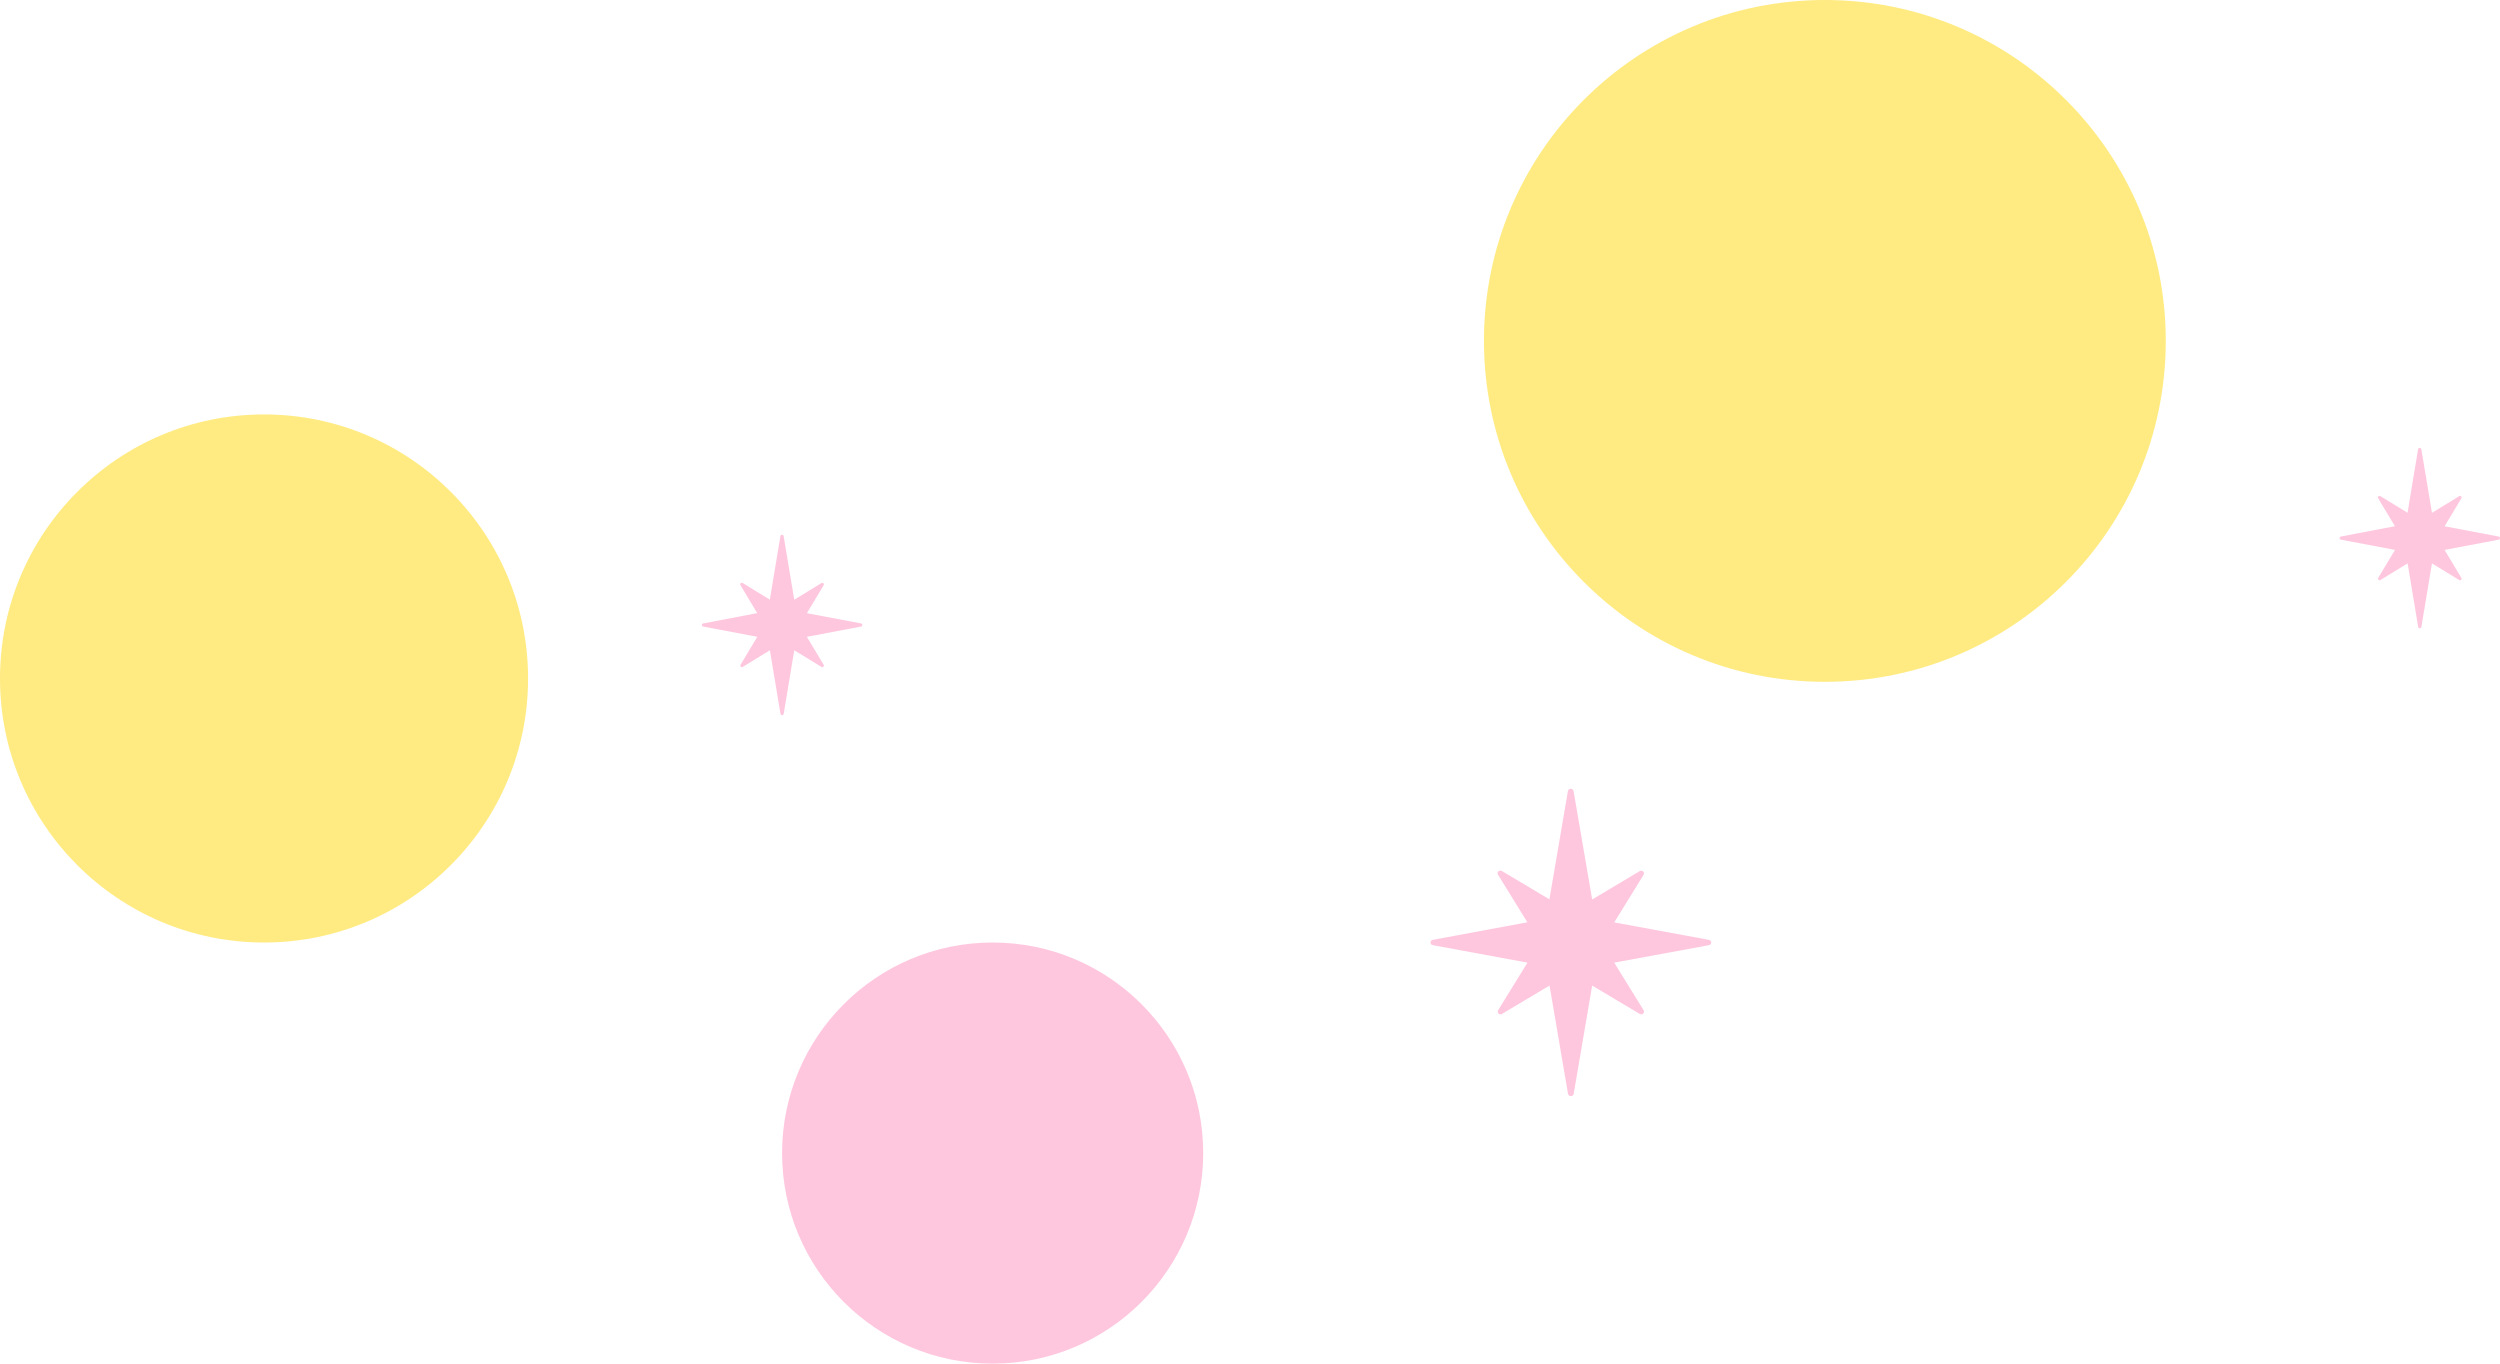 <svg width="374" height="204" viewBox="0 0 374 204" fill="none" xmlns="http://www.w3.org/2000/svg">
<circle cx="273" cy="51" r="51" fill="#FFEB81"/>
<circle cx="39.5" cy="101.5" r="39.5" fill="#FFEB81"/>
<circle cx="148.5" cy="172.5" r="31.5" fill="#FFC7DE"/>
<g clip-path="url(#clip0_2948_3903)">
<path d="M255.65 140.601L241.49 137.989L245.878 130.879C245.97 130.715 245.952 130.498 245.823 130.371C245.694 130.244 245.472 130.207 245.306 130.316L238.19 134.561L235.406 118.345C235.369 118.145 235.203 118 234.982 118C234.76 118 234.594 118.145 234.558 118.345L231.792 134.543L224.675 130.298C224.509 130.207 224.288 130.226 224.159 130.353C224.03 130.479 223.993 130.697 224.104 130.86L228.492 137.971L214.35 140.601C214.147 140.637 214 140.8 214 141C214 141.2 214.147 141.363 214.35 141.399L228.51 144.011L224.122 151.121C224.03 151.285 224.048 151.502 224.177 151.629C224.306 151.756 224.528 151.793 224.694 151.684L231.81 147.439L234.576 163.637C234.613 163.837 234.779 163.982 235 163.982C235.221 163.982 235.387 163.837 235.424 163.637L238.19 147.439L245.306 151.684C245.472 151.774 245.694 151.756 245.823 151.629C245.952 151.502 245.989 151.285 245.878 151.121L241.49 144.011L255.65 141.399C255.853 141.363 256 141.2 256 141C256 140.8 255.853 140.637 255.65 140.601Z" fill="#FFC7DE"/>
</g>
<g clip-path="url(#clip1_2948_3903)">
<path d="M128.8 93.266L120.709 91.733L123.216 87.559C123.269 87.463 123.258 87.336 123.184 87.261C123.111 87.186 122.984 87.165 122.889 87.229L118.823 89.72L117.232 80.202C117.211 80.085 117.116 80 116.989 80C116.863 80 116.768 80.085 116.747 80.202L115.167 89.71L111.1 87.219C111.005 87.165 110.879 87.176 110.805 87.25C110.731 87.325 110.71 87.453 110.773 87.549L113.281 91.722L105.2 93.266C105.084 93.287 105 93.383 105 93.5C105 93.617 105.084 93.713 105.2 93.734L113.291 95.267L110.784 99.441C110.731 99.537 110.742 99.664 110.816 99.739C110.889 99.814 111.016 99.835 111.111 99.771L115.177 97.28L116.758 106.787C116.779 106.904 116.874 106.989 117 106.989C117.126 106.989 117.221 106.904 117.242 106.787L118.823 97.28L122.889 99.771C122.984 99.824 123.111 99.814 123.184 99.739C123.258 99.664 123.279 99.537 123.216 99.441L120.709 95.267L128.8 93.734C128.916 93.713 129 93.617 129 93.5C129 93.383 128.916 93.287 128.8 93.266Z" fill="#FFC7DE"/>
</g>
<g clip-path="url(#clip2_2948_3903)">
<path d="M373.8 80.266L365.709 78.733L368.216 74.559C368.269 74.463 368.258 74.336 368.184 74.261C368.111 74.186 367.984 74.165 367.889 74.229L363.823 76.72L362.232 67.202C362.211 67.085 362.116 67 361.989 67C361.863 67 361.768 67.085 361.747 67.202L360.167 76.71L356.1 74.219C356.005 74.165 355.879 74.176 355.805 74.25C355.731 74.325 355.71 74.453 355.773 74.549L358.281 78.722L350.2 80.266C350.084 80.287 350 80.383 350 80.5C350 80.617 350.084 80.713 350.2 80.734L358.291 82.267L355.784 86.441C355.731 86.537 355.742 86.664 355.816 86.739C355.889 86.814 356.016 86.835 356.111 86.771L360.177 84.28L361.758 93.787C361.779 93.904 361.874 93.989 362 93.989C362.126 93.989 362.221 93.904 362.242 93.787L363.823 84.28L367.889 86.771C367.984 86.824 368.111 86.814 368.184 86.739C368.258 86.664 368.279 86.537 368.216 86.441L365.709 82.267L373.8 80.734C373.916 80.713 374 80.617 374 80.5C374 80.383 373.916 80.287 373.8 80.266Z" fill="#FFC7DE"/>
</g>
<defs>
<clipPath id="clip0_2948_3903">
<rect width="42" height="46" fill="white" transform="translate(214 118)"/>
</clipPath>
<clipPath id="clip1_2948_3903">
<rect width="24" height="27" fill="white" transform="translate(105 80)"/>
</clipPath>
<clipPath id="clip2_2948_3903">
<rect width="24" height="27" fill="white" transform="translate(350 67)"/>
</clipPath>
</defs>
</svg>
